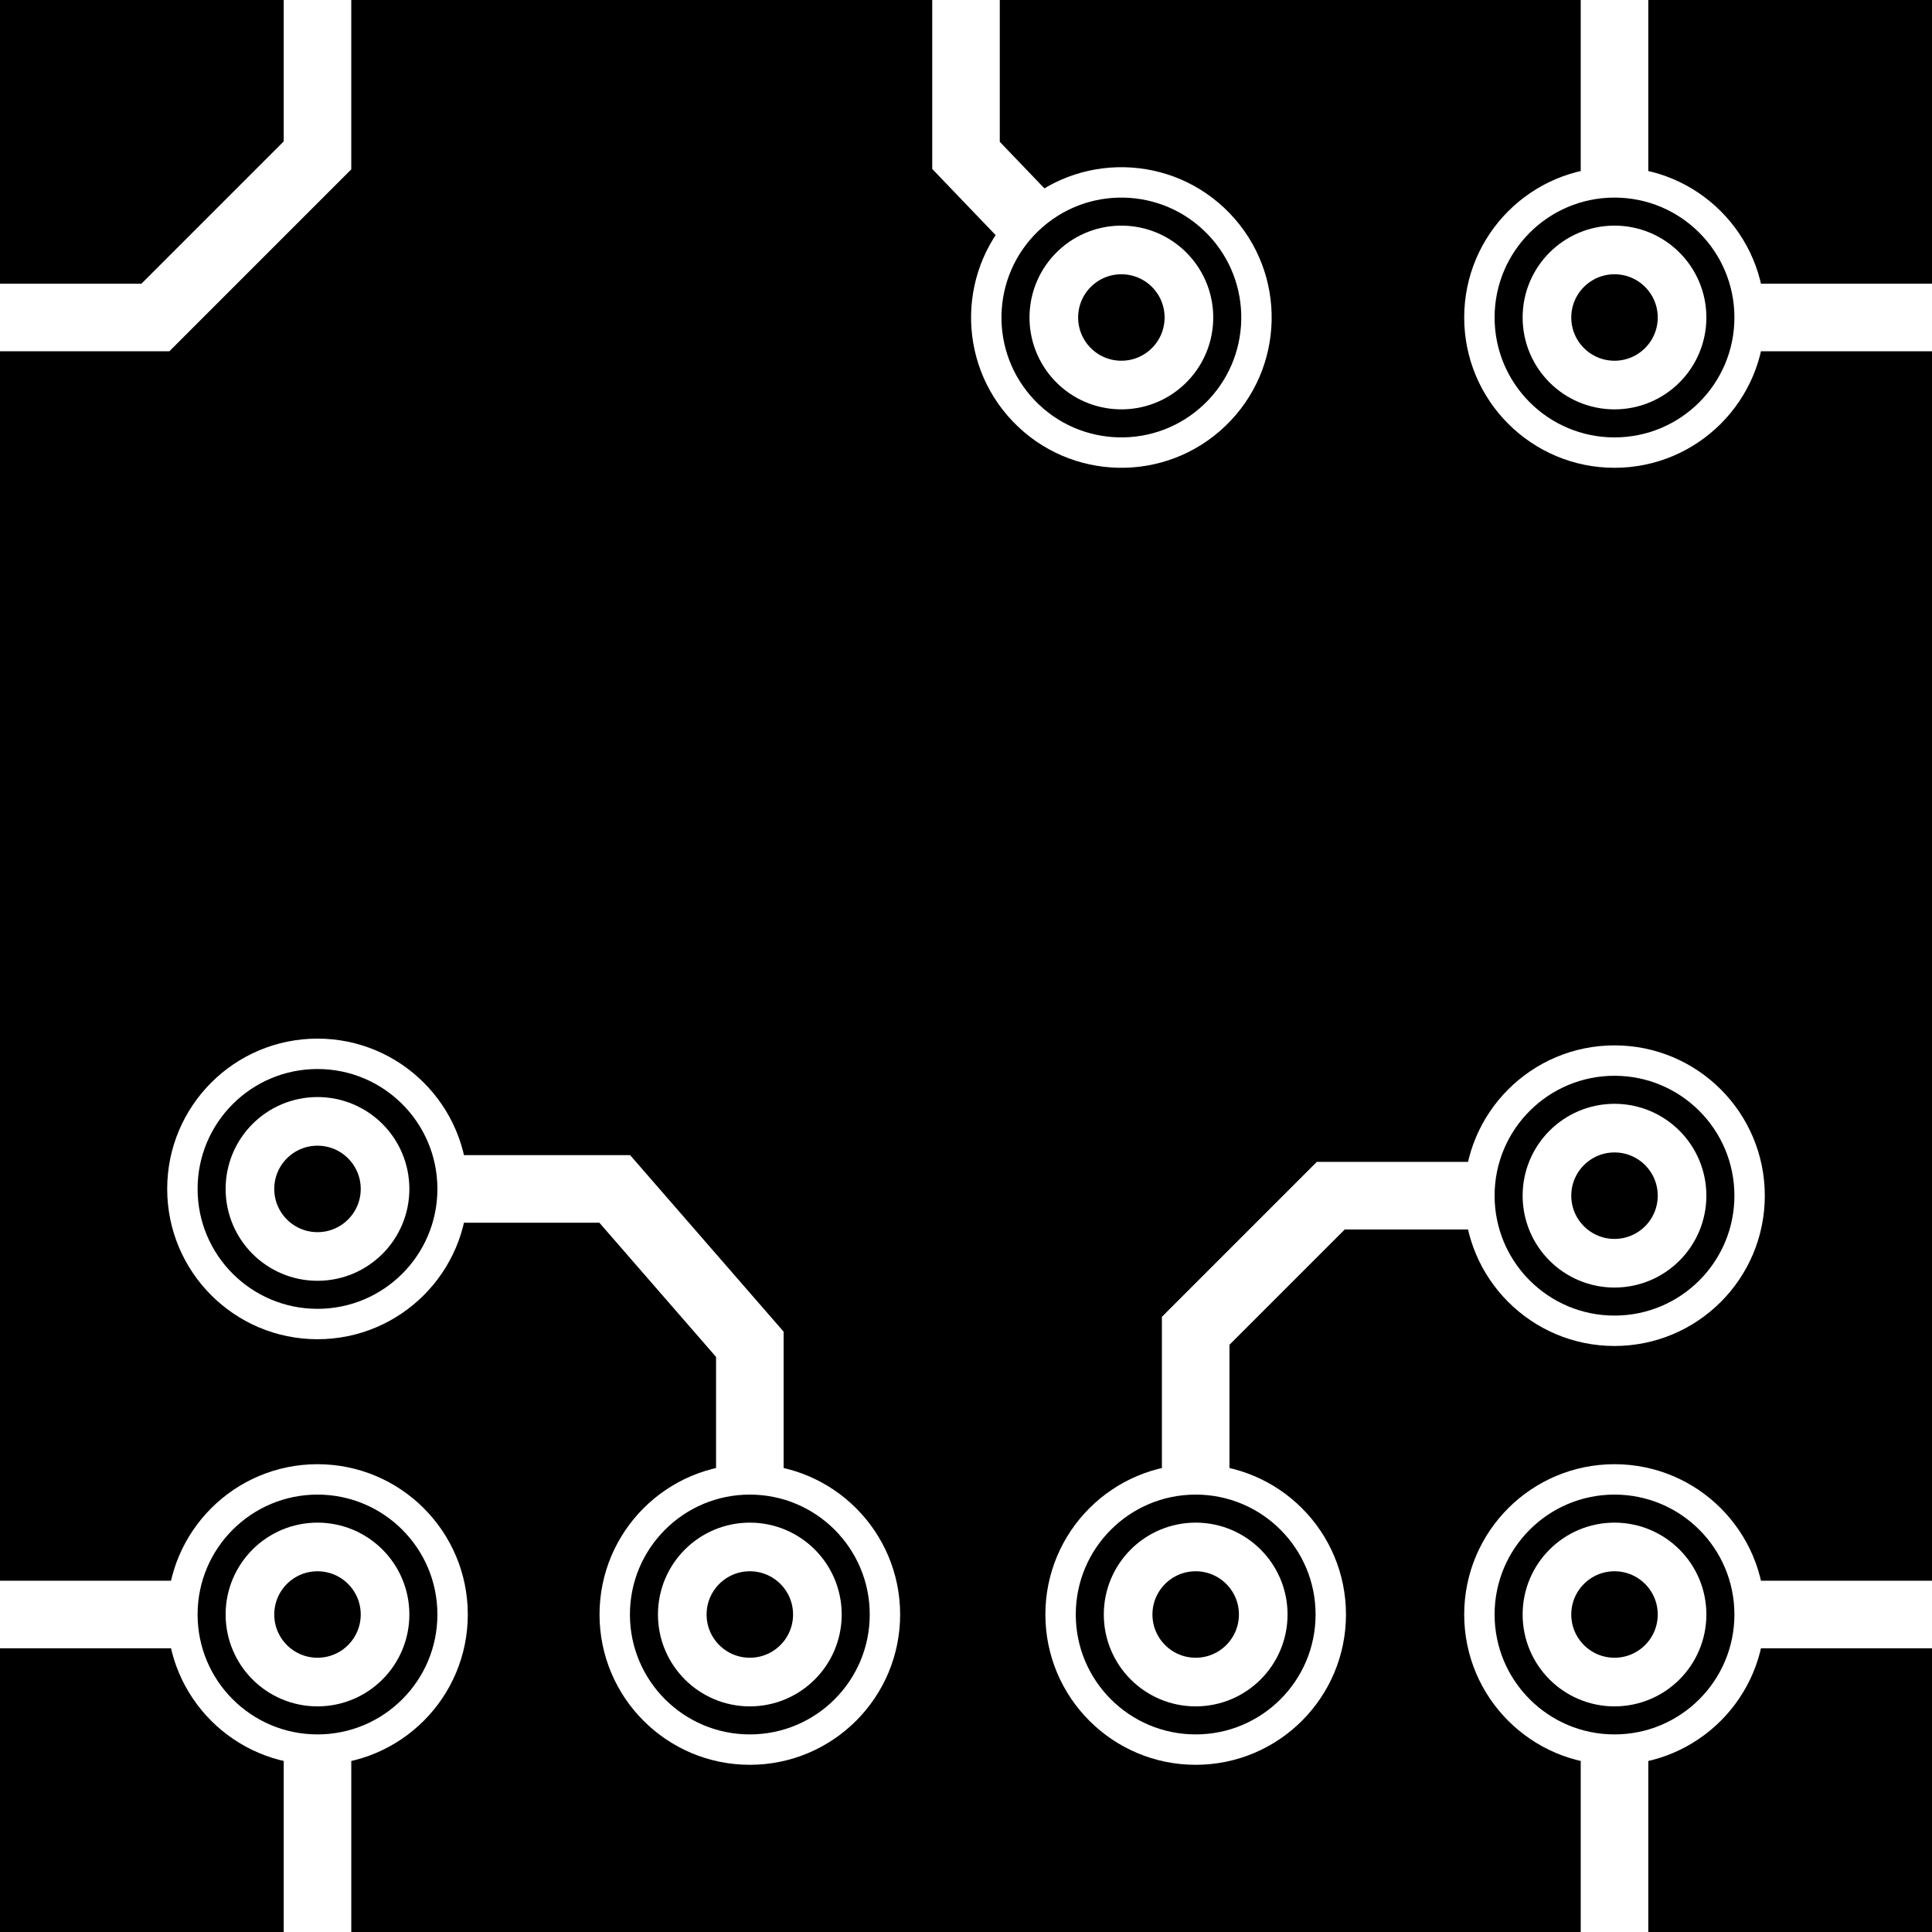 <?xml version="1.0" encoding="UTF-8"?>
<svg
   xmlns:svg="http://www.w3.org/2000/svg"
   xmlns="http://www.w3.org/2000/svg"
   width="256"
   height="256"
   viewBox="0 0 143 143"
   version="1.1"
   id="svg_tile_C18">
	<defs id="defs">
		<marker
			viewBox="0 0 20 20"
			markerWidth="20"
			markerHeight="20"
			refX="10"
			refY="10"
			orient="auto"
			id="term">
		  <circle cx="10" cy="10" r="2" style="fill:black;stroke:white;stroke-width:0.45"/>
		  <circle cx="10" cy="10" r="1" style="fill:black;stroke:white;stroke-width:0.72"/>
		</marker>
	</defs>
  <path
     style="fill:black;fill-opacity:1;stroke:none"
     d="M 0 0 H 143 V 143 H 0 Z"
     id="tile_bg"/>
  <g style="fill:none;stroke:white;stroke-opacity:1;stroke-width:5">
    <path id="wire_1" d="M   0.0 119.5 H  23.5"/>
    <path id="wire_2" d="M 143.0 119.5 H 119.5"/>
    <path id="wire_3" d="M  23.5 143.0 V 119.5" marker-end="url(#term)"/>
    <path id="wire_4" d="M 119.5 143.0 V 119.5" marker-end="url(#term)"/>
    <path id="wire_5" d="M  23.5  88.0 H  45.5 L  55.5  99.5 V 119.5" marker-start="url(#term)" marker-end="url(#term)"/>
    <path id="wire_6" d="M 119.5  88.5 H  98.5 L  88.5  98.5 V 119.5" marker-start="url(#term)" marker-end="url(#term)"/>
    <path id="wire_7" d="M   0.0  23.5 H  11.5 L  23.5  11.5 V   0.0"/>
    <path id="wire_8" d="M 143.0  23.5 H 119.5"/>
    <path id="wire_9" d="M  71.5   0.0 V  11.5 L  83.0  23.5" marker-end="url(#term)"/>
    <path id="wire_A" d="M 119.5   0.0 V  23.5" marker-end="url(#term)"/>
	</g>
</svg>
